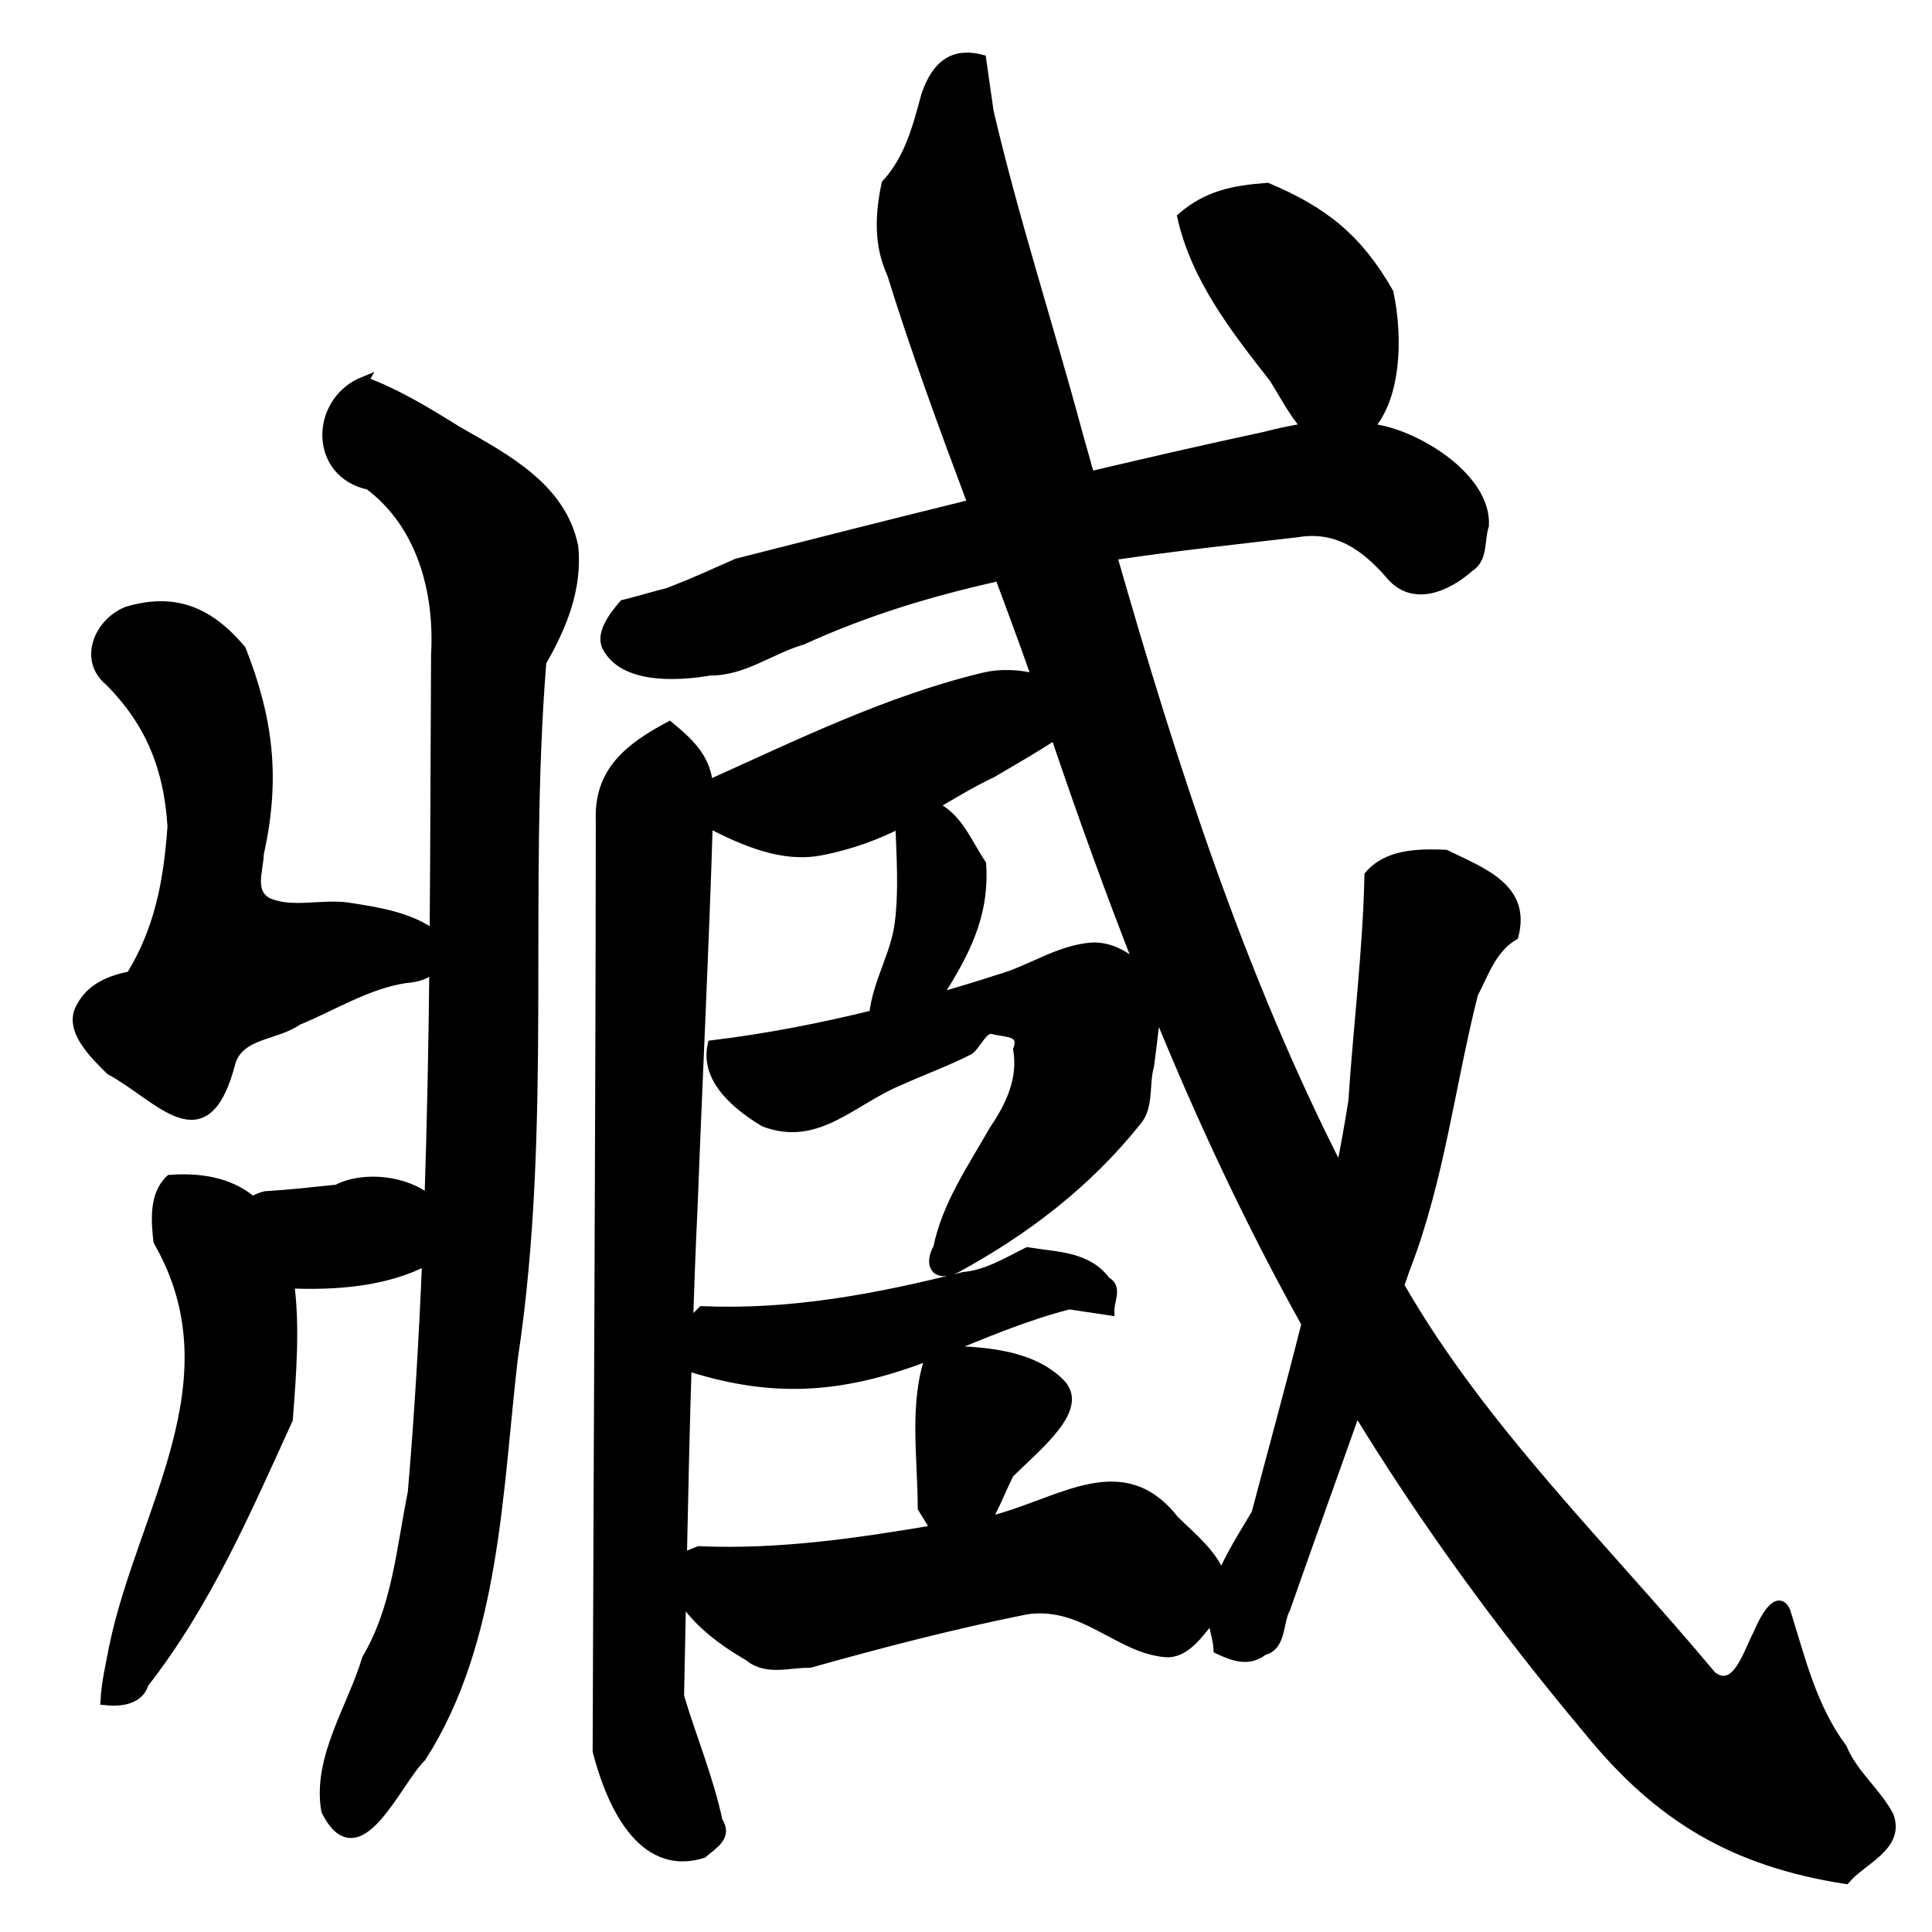 <?xml version="1.0" encoding="UTF-8" standalone="no"?>
<!-- Created with Inkscape (http://www.inkscape.org/) -->

<svg
   xmlns:dc="http://purl.org/dc/elements/1.1/"
   xmlns:cc="http://creativecommons.org/ns#"
   xmlns:rdf="http://www.w3.org/1999/02/22-rdf-syntax-ns#"
   xmlns:svg="http://www.w3.org/2000/svg"
   xmlns="http://www.w3.org/2000/svg"
   xmlns:sodipodi="http://sodipodi.sourceforge.net/DTD/sodipodi-0.dtd"
   xmlns:inkscape="http://www.inkscape.org/namespaces/inkscape"
   width="1000"
   height="1000"
   id="svg3173"
   version="1.1"
   inkscape:version="0.47 r22583"
   sodipodi:docname="81e7.svg"
   inkscape:export-filename="E:\chinese\yan\81e7.png"
   inkscape:export-xdpi="17.961918"
   inkscape:export-ydpi="17.961918">
  <title
     id="title2855">Zang</title>
  <defs
     id="defs3175">
    <inkscape:perspective
       sodipodi:type="inkscape:persp3d"
       inkscape:vp_x="0 : 526.18109 : 1"
       inkscape:vp_y="0 : 1000 : 0"
       inkscape:vp_z="744.09448 : 526.18109 : 1"
       inkscape:persp3d-origin="372.04724 : 350.78739 : 1"
       id="perspective3181" />
    <inkscape:perspective
       id="perspective3191"
       inkscape:persp3d-origin="0.5 : 0.33333333 : 1"
       inkscape:vp_z="1 : 0.5 : 1"
       inkscape:vp_y="0 : 1000 : 0"
       inkscape:vp_x="0 : 0.5 : 1"
       sodipodi:type="inkscape:persp3d" />
    <inkscape:perspective
       id="perspective4006"
       inkscape:persp3d-origin="0.5 : 0.33333333 : 1"
       inkscape:vp_z="1 : 0.5 : 1"
       inkscape:vp_y="0 : 1000 : 0"
       inkscape:vp_x="0 : 0.5 : 1"
       sodipodi:type="inkscape:persp3d" />
    <inkscape:perspective
       id="perspective4034"
       inkscape:persp3d-origin="0.5 : 0.33333333 : 1"
       inkscape:vp_z="1 : 0.5 : 1"
       inkscape:vp_y="0 : 1000 : 0"
       inkscape:vp_x="0 : 0.5 : 1"
       sodipodi:type="inkscape:persp3d" />
    <inkscape:perspective
       id="perspective4081"
       inkscape:persp3d-origin="0.5 : 0.33333333 : 1"
       inkscape:vp_z="1 : 0.5 : 1"
       inkscape:vp_y="0 : 1000 : 0"
       inkscape:vp_x="0 : 0.5 : 1"
       sodipodi:type="inkscape:persp3d" />
    <inkscape:perspective
       id="perspective4147"
       inkscape:persp3d-origin="0.5 : 0.33333333 : 1"
       inkscape:vp_z="1 : 0.5 : 1"
       inkscape:vp_y="0 : 1000 : 0"
       inkscape:vp_x="0 : 0.5 : 1"
       sodipodi:type="inkscape:persp3d" />
    <inkscape:perspective
       id="perspective3858"
       inkscape:persp3d-origin="0.5 : 0.33333333 : 1"
       inkscape:vp_z="1 : 0.5 : 1"
       inkscape:vp_y="0 : 1000 : 0"
       inkscape:vp_x="0 : 0.5 : 1"
       sodipodi:type="inkscape:persp3d" />
    <inkscape:perspective
       id="perspective3876"
       inkscape:persp3d-origin="0.5 : 0.33333333 : 1"
       inkscape:vp_z="1 : 0.5 : 1"
       inkscape:vp_y="0 : 1000 : 0"
       inkscape:vp_x="0 : 0.5 : 1"
       sodipodi:type="inkscape:persp3d" />
    <inkscape:perspective
       id="perspective3901"
       inkscape:persp3d-origin="0.5 : 0.33333333 : 1"
       inkscape:vp_z="1 : 0.5 : 1"
       inkscape:vp_y="0 : 1000 : 0"
       inkscape:vp_x="0 : 0.5 : 1"
       sodipodi:type="inkscape:persp3d" />
    <inkscape:perspective
       id="perspective5282"
       inkscape:persp3d-origin="0.5 : 0.33333333 : 1"
       inkscape:vp_z="1 : 0.5 : 1"
       inkscape:vp_y="0 : 1000 : 0"
       inkscape:vp_x="0 : 0.5 : 1"
       sodipodi:type="inkscape:persp3d" />
    <inkscape:perspective
       id="perspective6657"
       inkscape:persp3d-origin="0.5 : 0.33333333 : 1"
       inkscape:vp_z="1 : 0.5 : 1"
       inkscape:vp_y="0 : 1000 : 0"
       inkscape:vp_x="0 : 0.5 : 1"
       sodipodi:type="inkscape:persp3d" />
    <inkscape:perspective
       id="perspective7221"
       inkscape:persp3d-origin="0.5 : 0.33333333 : 1"
       inkscape:vp_z="1 : 0.5 : 1"
       inkscape:vp_y="0 : 1000 : 0"
       inkscape:vp_x="0 : 0.5 : 1"
       sodipodi:type="inkscape:persp3d" />
    <inkscape:perspective
       id="perspective7762"
       inkscape:persp3d-origin="0.5 : 0.33333333 : 1"
       inkscape:vp_z="1 : 0.5 : 1"
       inkscape:vp_y="0 : 1000 : 0"
       inkscape:vp_x="0 : 0.5 : 1"
       sodipodi:type="inkscape:persp3d" />
    <inkscape:perspective
       id="perspective3824"
       inkscape:persp3d-origin="0.5 : 0.33333333 : 1"
       inkscape:vp_z="1 : 0.5 : 1"
       inkscape:vp_y="0 : 1000 : 0"
       inkscape:vp_x="0 : 0.5 : 1"
       sodipodi:type="inkscape:persp3d" />
    <inkscape:perspective
       id="perspective3037"
       inkscape:persp3d-origin="0.5 : 0.33333333 : 1"
       inkscape:vp_z="1 : 0.5 : 1"
       inkscape:vp_y="0 : 1000 : 0"
       inkscape:vp_x="0 : 0.5 : 1"
       sodipodi:type="inkscape:persp3d" />
    <inkscape:perspective
       id="perspective7183"
       inkscape:persp3d-origin="0.5 : 0.33333333 : 1"
       inkscape:vp_z="1 : 0.5 : 1"
       inkscape:vp_y="0 : 1000 : 0"
       inkscape:vp_x="0 : 0.5 : 1"
       sodipodi:type="inkscape:persp3d" />
    <inkscape:perspective
       id="perspective7211"
       inkscape:persp3d-origin="0.5 : 0.33333333 : 1"
       inkscape:vp_z="1 : 0.5 : 1"
       inkscape:vp_y="0 : 1000 : 0"
       inkscape:vp_x="0 : 0.5 : 1"
       sodipodi:type="inkscape:persp3d" />
    <inkscape:perspective
       id="perspective3723"
       inkscape:persp3d-origin="0.5 : 0.33333333 : 1"
       inkscape:vp_z="1 : 0.5 : 1"
       inkscape:vp_y="0 : 1000 : 0"
       inkscape:vp_x="0 : 0.5 : 1"
       sodipodi:type="inkscape:persp3d" />
    <inkscape:perspective
       id="perspective3759"
       inkscape:persp3d-origin="0.5 : 0.33333333 : 1"
       inkscape:vp_z="1 : 0.5 : 1"
       inkscape:vp_y="0 : 1000 : 0"
       inkscape:vp_x="0 : 0.5 : 1"
       sodipodi:type="inkscape:persp3d" />
  </defs>
  <sodipodi:namedview
     id="base"
     pagecolor="#ffffff"
     bordercolor="#666666"
     borderopacity="1.0"
     inkscape:pageopacity="0.0"
     inkscape:pageshadow="2"
     inkscape:zoom="0.49497475"
     inkscape:cx="468.38518"
     inkscape:cy="501.15052"
     inkscape:document-units="px"
     inkscape:current-layer="g3804"
     showgrid="false"
     inkscape:window-width="1440"
     inkscape:window-height="840"
     inkscape:window-x="-4"
     inkscape:window-y="-4"
     inkscape:window-maximized="1" />
  <g
     inkscape:label="Layer 1"
     inkscape:groupmode="layer"
     id="layer1"
     transform="translate(0,-52.362)">
    <g
       transform="matrix(4.742,0,0,4.742,-575.388,-3945.136)"
       id="g3804"
       style="fill:none;fill-opacity:1">
      <path
         style="fill:#000000;fill-opacity:1;stroke:#000000;stroke-width:1.004px;stroke-linecap:butt;stroke-linejoin:miter;stroke-opacity:1"
         d="m 226.751,849.241 c -2.246,0.067 -3.521,1.739 -4.361,4.173 -0.933,3.468 -1.829,6.95 -4.33,9.664 -0.704,3.325 -0.858,6.633 0.596,9.789 2.635,8.484 5.7,16.807 8.817,25.132 -8.583,2.108 -17.137,4.282 -25.697,6.463 -3.292,1.437 -3.838,1.771 -7.499,3.2 -0.785,0.186 -4.11,1.133 -4.895,1.318 -1.105,1.301 -2.57,3.206 -1.788,4.675 1.809,3.399 7.358,3.242 11.264,2.573 3.641,0.048 6.67,-2.391 10.072,-3.357 6.982,-3.199 14.182,-5.352 21.493,-6.965 1.24,3.337 2.489,6.684 3.671,10.04 0.126,0.386 0.251,0.747 0.377,1.129 -1.829,-0.525 -4.014,-0.578 -5.648,-0.186 -10.444,2.49 -20.288,7.324 -30.152,11.766 -0.318,-2.675 -1.589,-4.21 -4.267,-6.401 -4.412,2.369 -7.784,4.967 -7.53,10.417 -0.033,33.824 -0.236,67.647 -0.345,101.471 1.373,5.345 4.685,13.311 11.515,11.17 1.161,-1.005 2.785,-1.851 1.663,-3.545 -0.993,-4.656 -2.852,-9.092 -4.204,-13.617 0.077,-3.585 0.149,-7.177 0.219,-10.762 1.766,2.713 4.447,4.754 7.373,6.432 1.89,1.602 4.381,0.681 6.62,0.722 7.834,-2.191 15.687,-4.243 23.689,-5.836 6.242,-0.894 9.964,4.239 15.155,4.675 2.145,0.181 3.661,-2.1 5.114,-3.891 0.104,1.173 0.575,2.376 0.628,3.546 1.675,0.787 3.344,1.412 4.957,0.124 2,-0.467 1.591,-3.066 2.416,-4.581 2.541,-7.248 5.15,-14.472 7.719,-21.712 7.143,11.688 15.394,23.181 25.258,34.953 7.813,9.632 15.986,14.404 28.144,16.316 1.798,-2.131 5.981,-3.605 4.738,-6.934 -1.315,-2.539 -3.933,-4.559 -5.083,-7.373 -3.329,-4.476 -4.56,-9.762 -6.181,-14.935 -0.916,-2.091 -2.517,1.102 -3.075,2.479 -1.054,1.924 -2.289,6.567 -4.989,4.55 -11.497,-13.784 -25.089,-26.868 -34.106,-42.609 0.214,-0.628 0.446,-1.255 0.659,-1.882 3.741,-9.63 4.884,-19.964 7.405,-29.933 1.204,-2.334 2.045,-4.952 4.424,-6.369 1.353,-5.229 -3.433,-6.905 -7.468,-8.88 -3.095,-0.114 -6.345,-0.048 -8.346,2.291 -0.179,8.238 -1.218,16.439 -1.757,24.662 -0.405,2.581 -0.878,5.148 -1.381,7.718 -10.927,-21.379 -18.277,-44.221 -24.881,-67.27 6.678,-0.999 13.408,-1.723 20.175,-2.51 4.348,-0.719 7.4,1.455 10.103,4.549 2.503,3.093 6.295,1.389 8.723,-0.784 1.529,-0.945 1.085,-3.022 1.6,-4.55 0.293,-5.305 -7.679,-10.105 -12.331,-10.605 -0.096,0 -0.187,-0.048 -0.282,-0.062 2.963,-3.179 3.281,-9.635 2.196,-14.747 -3.402,-5.976 -7.192,-8.923 -13.272,-11.483 -3.74,0.286 -6.532,0.843 -9.319,3.232 1.502,6.699 5.838,12.256 10.009,17.57 1.032,1.64 2.195,3.865 3.577,5.428 -1.56,0.229 -3.134,0.573 -4.675,0.973 -6.341,1.355 -12.636,2.812 -18.951,4.298 -0.449,-1.602 -0.903,-3.198 -1.349,-4.8 -3.144,-11.668 -6.921,-23.231 -9.664,-34.984 l -0.816,-5.71 c -0.626,-0.167 -1.207,-0.233 -1.726,-0.219 z m -65.702,35.361 c -5.371,2.162 -5.546,10.052 0.565,11.358 5.742,4.293 7.667,11.614 7.279,18.481 -0.062,10.178 -0.071,20.378 -0.157,30.591 -2.629,-1.977 -6.196,-2.522 -9.382,-3.012 -2.874,-0.424 -6.174,0.635 -8.785,-0.533 -2.039,-1.089 -0.983,-3.468 -0.941,-5.271 1.827,-8.217 1.056,-14.683 -1.945,-22.308 -3.475,-4.133 -7.237,-5.755 -12.456,-4.204 -3.079,1.201 -4.858,5.269 -1.977,7.656 4.482,4.477 6.489,9.524 6.871,15.845 -0.419,5.983 -1.408,11.261 -4.518,16.315 -2.226,0.424 -4.382,1.298 -5.459,3.42 -1.396,2.43 1.512,5.182 3.2,6.871 5.522,2.996 10.442,9.823 13.209,-0.878 1.008,-3.158 4.943,-2.85 7.248,-4.518 3.904,-1.594 7.57,-3.963 11.797,-4.612 1.44,-0.1 2.339,-0.483 3.106,-1.161 -0.087,8.438 -0.255,16.889 -0.533,25.321 -2.401,-2.112 -7.101,-2.706 -10.04,-1.161 -2.609,0.271 -5.224,0.568 -7.844,0.722 -0.526,0.138 -0.991,0.343 -1.412,0.565 -2.018,-1.719 -4.902,-2.653 -8.974,-2.353 -1.772,1.645 -1.577,4.442 -1.318,6.746 8.758,15.209 -1.776,29.47 -4.832,44.272 -0.369,1.946 -0.837,3.896 -0.941,5.867 1.61,0.171 3.706,0 4.267,-1.883 6.836,-8.754 11.146,-18.785 15.719,-28.803 0.368,-4.737 0.79,-10.138 0.157,-14.809 5.006,0.219 10.575,-0.19 14.966,-2.542 -0.354,8.457 -0.842,16.901 -1.569,25.321 -1.246,6.164 -1.716,12.617 -4.989,18.135 -1.609,5.389 -5.446,10.865 -4.455,16.598 3.548,7.129 7.656,-3.113 10.448,-5.836 8.087,-12.598 8.323,-29.092 10.009,-43.581 3.818,-25.158 1.086,-50.735 3.106,-75.962 2.232,-3.868 3.95,-8.052 3.483,-12.613 -1.321,-6.433 -7.363,-9.589 -12.613,-12.582 -3.293,-2.054 -6.639,-4.102 -10.291,-5.459 z m 75.46,38.624 c 3.004,8.885 6.058,17.336 9.256,25.446 -1.497,-1.303 -3.147,-2.386 -5.271,-2.29 -3.605,0.267 -6.693,2.524 -10.134,3.483 -2.255,0.737 -4.537,1.416 -6.809,2.071 2.956,-4.628 5.311,-8.85 4.926,-14.621 -1.399,-2.054 -2.321,-4.568 -4.487,-5.962 l -0.094,-0.062 -0.094,-0.062 c -0.261,-0.067 -0.523,-0.124 -0.784,-0.186 2.147,-1.242 4.24,-2.542 6.62,-3.671 2.31,-1.357 4.619,-2.692 6.871,-4.142 z m -37.871,9.601 c 3.946,2.033 8.118,3.844 12.268,3.043 3.443,-0.664 6.178,-1.738 8.66,-2.98 0.129,3.635 0.394,7.289 -0.063,10.887 -0.436,3.436 -2.417,6.457 -2.792,9.978 -5.807,1.426 -11.674,2.572 -17.633,3.295 -0.844,3.815 2.803,6.707 5.679,8.44 5.847,2.205 9.578,-2.399 14.841,-4.55 2.505,-1.134 5.139,-2.08 7.562,-3.326 0.829,-0.668 1.358,-2.215 2.385,-2.29 1.33,0.452 3.661,0.081 2.887,2.228 0.556,3.271 -0.853,6.204 -2.636,8.817 -2.328,4.114 -5.134,8.126 -6.087,12.833 -1.026,1.783 -0.298,3.285 1.945,2.259 7.645,-4.169 14.305,-9.275 19.704,-16.002 1.472,-1.624 0.866,-4.119 1.443,-6.118 0.282,-2.079 0.52,-4.159 0.753,-6.244 4.901,12.016 10.2,23.36 16.347,34.388 -1.74,6.938 -3.641,13.823 -5.459,20.708 -1.337,2.287 -2.822,4.519 -3.797,6.966 -0.762,-2.438 -3.386,-4.542 -5.114,-6.244 -5.596,-7.162 -12.134,-2.066 -19.579,-0.062 -0.314,0.052 -0.627,0.105 -0.941,0.157 0.966,-1.643 1.633,-3.451 2.51,-5.177 3.354,-3.273 8.208,-7.176 5.554,-9.852 -3.071,-3.096 -8.146,-3.528 -12.833,-3.577 4.532,-1.847 9.073,-3.788 13.805,-4.989 l 4.424,0.659 c -0.024,-1.115 0.899,-2.549 -0.408,-3.232 -2.048,-2.788 -5.44,-2.679 -8.566,-3.2 -2.245,1.1 -4.415,2.47 -6.965,2.698 -9.511,2.394 -18.792,4.141 -28.552,3.734 l -1.506,1.506 c 0.148,-4.242 0.29,-8.499 0.502,-12.739 0.529,-14.012 1.234,-28.001 1.663,-42.012 z m 24.254,58.108 c -1.872,5.176 -0.879,11.203 -0.879,16.661 l 1.443,2.353 c -8.569,1.451 -17.092,2.701 -25.823,2.322 l -1.82,0.721 c 0.145,-7.189 0.309,-14.369 0.533,-21.555 l 0.219,0.753 c 9.596,3.059 17.161,2.295 26.325,-1.255 z"
         id="path4235" />
    </g>
  </g>
</svg>
